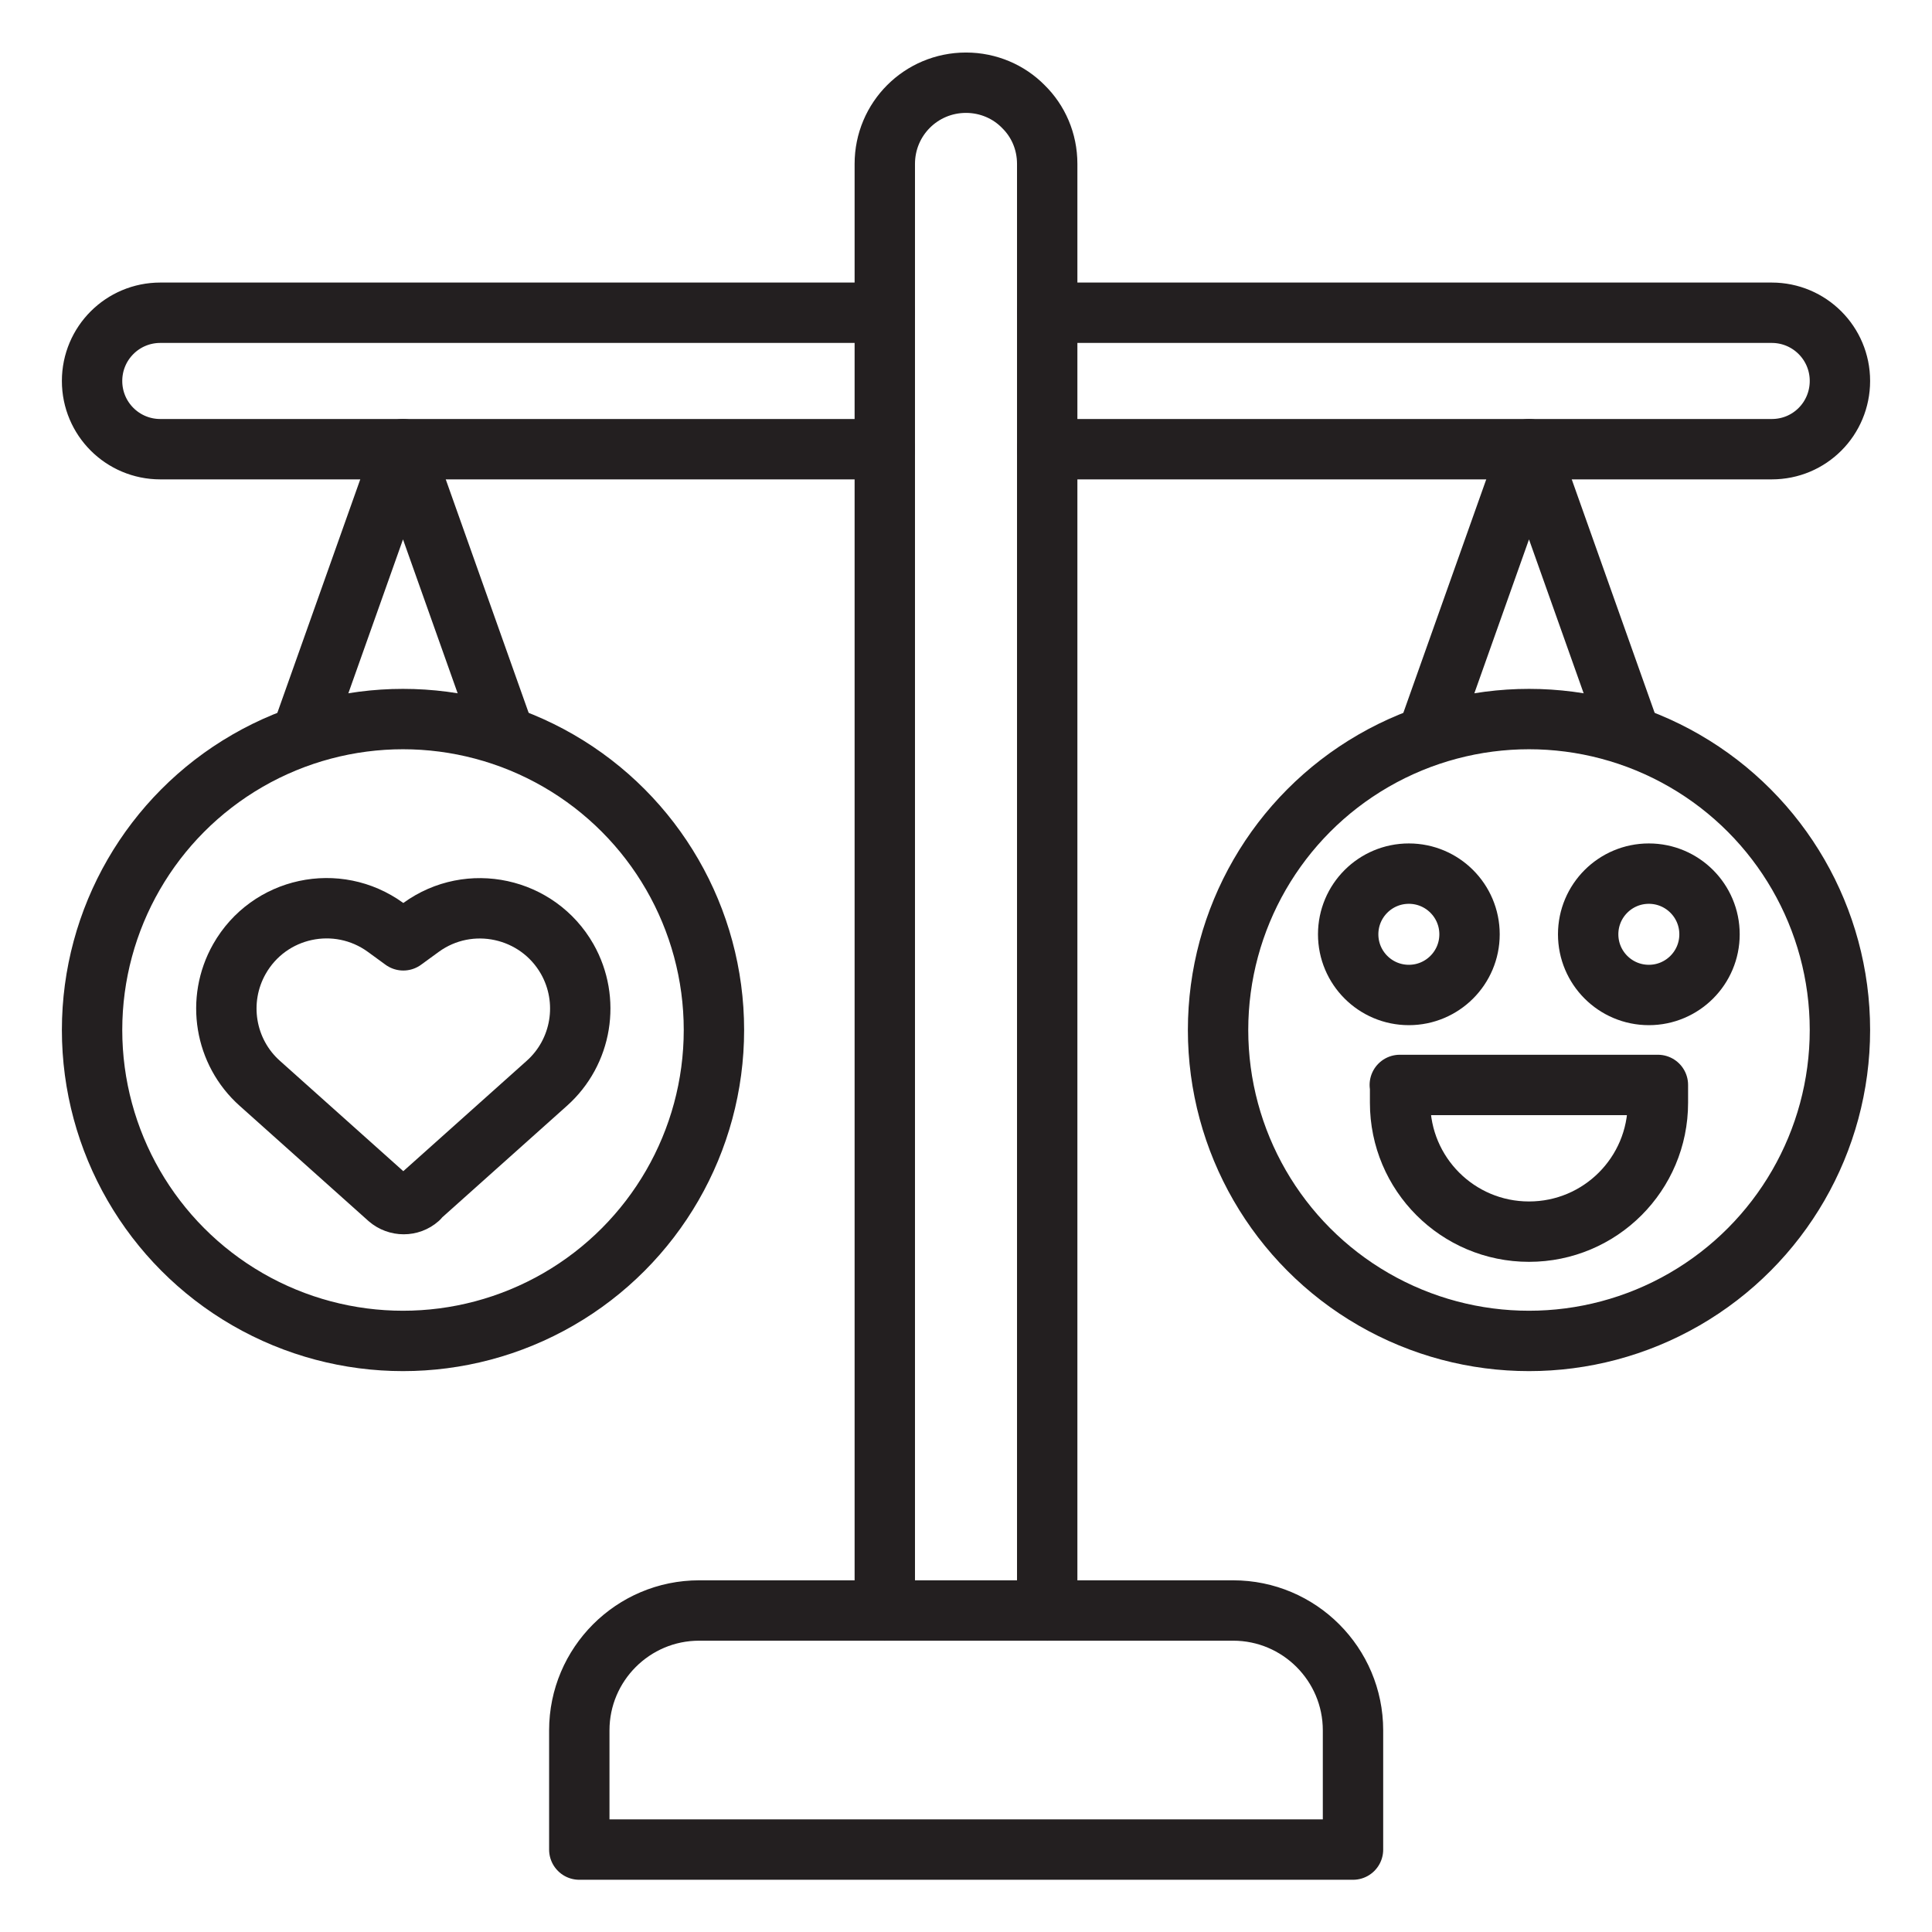 <?xml version="1.0" encoding="UTF-8"?>
<svg id="Layer_1" xmlns="http://www.w3.org/2000/svg" version="1.1" viewBox="0 0 64 64">
  <!-- Generator: Adobe Illustrator 29.5.0, SVG Export Plug-In . SVG Version: 2.1.0 Build 137)  -->
  <defs>
    <style>
      .st0 {
        fill: none;
        stroke: #231f20;
        stroke-linecap: round;
        stroke-linejoin: round;
        stroke-width: 2px;
      }
    </style>
  </defs>
  <path class="st0" d="M29.31,53.35V5.43c0-1.49,1.2-2.69,2.69-2.69.74,0,1.42.3,1.9.79.49.48.79,1.15.79,1.9v47.92"/>
  <path class="st0" d="M29.31,14.88H5.31c-1.25,0-2.26-1.01-2.26-2.26s1.01-2.26,2.26-2.26h24"/>
  <path class="st0" d="M34.69,10.36h24c1.25,0,2.26,1.01,2.26,2.26,0,.62-.25,1.19-.66,1.6s-.97.66-1.6.66h-24"/>
  <path class="st0" d="M23.15,53.35h17.7c2.19,0,3.97,1.78,3.97,3.97v3.95h-25.63v-3.95c0-2.19,1.78-3.97,3.97-3.97Z"/>
  <circle class="st0" cx="13.35" cy="34.12" r="10.3"/>
  <circle class="st0" cx="50.65" cy="34.12" r="10.3"/>
  <polyline class="st0" points="16.72 24.37 13.35 14.88 9.98 24.37"/>
  <polyline class="st0" points="54.02 24.37 50.65 14.88 47.28 24.37"/>
  <circle class="st0" cx="46.67" cy="30.95" r="2.01"/>
  <circle class="st0" cx="54.62" cy="30.95" r="2.01"/>
  <path class="st0" d="M46.37,35.94h8.55v.59c0,2.36-1.91,4.27-4.27,4.27h0c-2.36,0-4.27-1.91-4.27-4.27v-.59h0Z"/>
  <path class="st0" d="M13.85,39.7l4.26-3.81c1.17-1.04,1.45-2.76.68-4.12h0c-.98-1.72-3.24-2.21-4.84-1.05l-.59.43-.59-.43c-1.6-1.16-3.86-.68-4.84,1.05h0c-.77,1.36-.49,3.08.68,4.12l4.26,3.81c.29.25.72.25,1,0Z"/>
</svg>